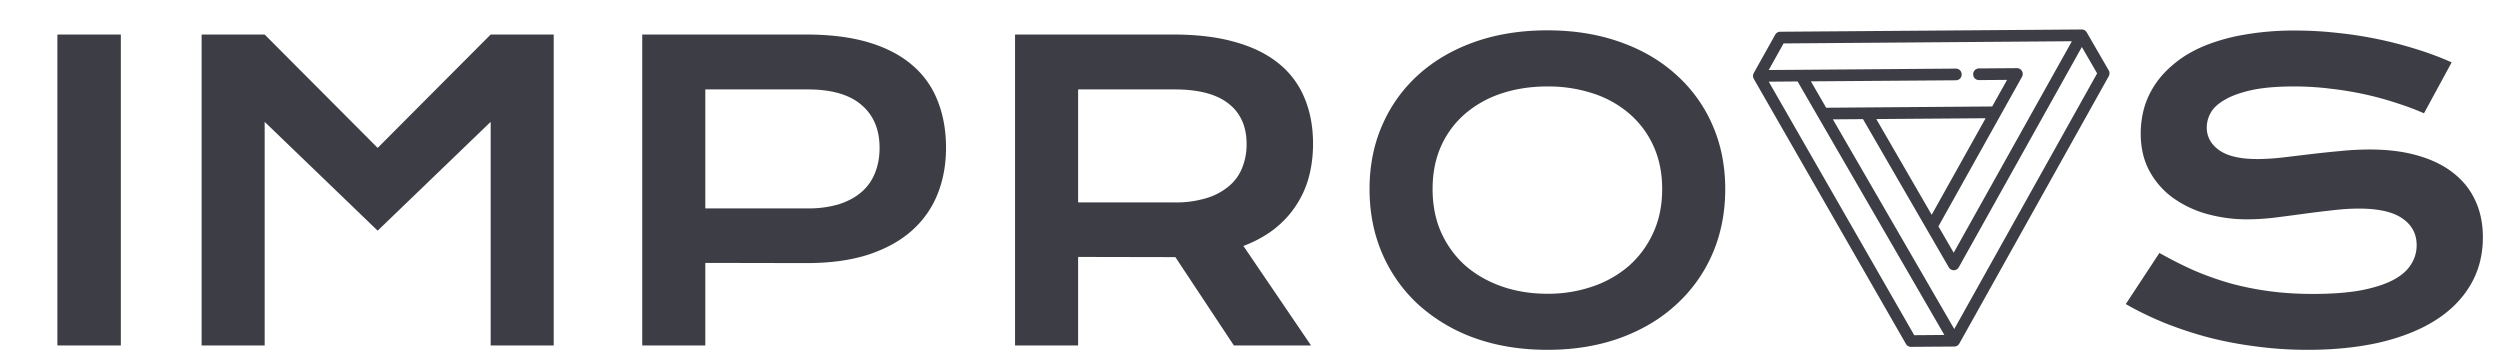 <svg width="105" height="15" fill="none" xmlns="http://www.w3.org/2000/svg"><g clip-path="url(#clip0_1759_5940)" fill="#3D3E45"><path d="M73.63 3.22v.007a.212.212 0 00.005.022.294.294 0 00.01.032v.003l.014.027v.001l6.391 11.135a.043.043 0 00.004.005.292.292 0 00.022.031l.01.01.006.007.01.01a.3.3 0 01.018.014l.01.006.01.006.01.006.01.004.012.006.009.003a.167.167 0 00.013.004l.01.003.013.002.01.002a.2.2 0 00.013.002h.02l1.823-.013h.003l.025-.002.006-.001a.24.24 0 00.083-.03l.005-.002a.25.25 0 00.086-.089L88.568 3.2a.25.25 0 00-.002-.245l-.923-1.596-.001-.002a.231.231 0 00-.036-.047l-.005-.004a.233.233 0 00-.018-.016l-.005-.004a.216.216 0 00-.05-.03h-.003a.235.235 0 00-.092-.018h-.001l-12.666.095a.24.24 0 00-.208.125l-.9 1.609v.002a.236.236 0 00-.013.027v.001a.174.174 0 00-.01.026v.008a.23.23 0 00-.005.022l-.001.007a.254.254 0 00-.002.028v.001l.002.03zm13.808-1.246l.641 1.108-6 10.737-5.098-8.806 1.265-.01 3.604 6.226.001.002a.118.118 0 00.009.013.08.08 0 00.005.007l.008.011a.21.21 0 01.007.008l.008.009.01.009a.258.258 0 00.019.015l.006.005a.186.186 0 00.014.008l.002.002.006.003a.232.232 0 00.013.006l.01.005a.14.14 0 00.024.008l.009.003.014.002.009.002a.181.181 0 00.036.002.217.217 0 00.023 0l.012-.002a.236.236 0 00.023-.005l.01-.003a.17.17 0 00.012-.004l.012-.005.01-.004a.157.157 0 00.013-.007l.005-.003.002-.001a.374.374 0 00.014-.01l.006-.004a.193.193 0 00.012-.01l.007-.006a.395.395 0 01.01-.01l.007-.007.007-.009.008-.01.005-.008a.205.205 0 00.008-.013l.002-.002 5.17-9.252zM78.804 5l4.592-.034-2.265 4.054L78.804 5zM74.91 1.824l12.11-.092-4.965 8.882-.641-1.107 3.509-6.279a.247.247 0 00.032-.123.243.243 0 00-.244-.243l-1.598.012a.243.243 0 00-.24.247c.001.135.11.244.244.243l1.18-.009-.625 1.117-5.289.04-1.684.013-.64-1.108 6.092-.045a.243.243 0 00.24-.247.243.243 0 00-.244-.244l-6.51.05h-.001l-1.35.01.624-1.117zm.59 1.598l6.163 10.646-1.265.01-6.11-10.647 1.213-.01zM2.41 1.45h2.665v13.059H2.41V1.449zm6.058 0h2.648l4.746 4.762 4.746-4.762h2.648v13.059h-2.648V5.118l-4.746 4.57-4.746-4.57v9.391H8.468V1.449zm18.506 0h6.885c1.003 0 1.872.109 2.607.326.735.217 1.345.532 1.83.944.484.406.844.905 1.077 1.495.24.59.36 1.256.36 1.997 0 .697-.117 1.34-.351 1.93a4.047 4.047 0 01-1.078 1.538c-.48.429-1.086.766-1.821 1.01-.736.24-1.605.36-2.607.36l-4.253-.008v3.467h-2.649V1.449zm6.952 7.302a4.4 4.4 0 001.312-.175c.379-.123.693-.293.944-.51.256-.223.445-.49.568-.802.128-.317.192-.668.192-1.053 0-.774-.253-1.375-.76-1.804-.502-.435-1.254-.652-2.256-.652h-4.303v4.996h4.303zm8.706-7.302h6.643c1.002 0 1.871.106 2.606.317.736.206 1.345.507 1.83.903a3.62 3.62 0 011.078 1.445c.24.568.359 1.212.359 1.93 0 .485-.058.947-.175 1.387a4.055 4.055 0 01-.543 1.203c-.24.368-.544.697-.911.986-.368.284-.8.521-1.295.71l2.84 4.178h-3.241l-2.457-3.71h-.075l-4.01-.008v3.718h-2.649V1.449zm6.71 7.052a4.4 4.4 0 001.311-.176 2.66 2.66 0 00.944-.493c.256-.211.446-.468.568-.768a2.62 2.62 0 00.192-1.02c0-.73-.25-1.292-.751-1.688-.502-.4-1.257-.601-2.265-.601h-4.06v4.746h4.06zm8.179-.56c0-.986.18-1.888.543-2.707a6.114 6.114 0 011.52-2.106c.658-.59 1.443-1.047 2.357-1.37.919-.323 1.936-.485 3.05-.485 1.108 0 2.122.162 3.04.485.92.323 1.705.78 2.357 1.37a6.064 6.064 0 011.529 2.106c.362.819.543 1.72.543 2.707 0 .991-.181 1.902-.543 2.732a6.212 6.212 0 01-1.53 2.13c-.65.597-1.436 1.062-2.355 1.396-.92.329-1.933.493-3.042.493-1.113 0-2.13-.165-3.05-.493a7.097 7.097 0 01-2.355-1.395 6.264 6.264 0 01-1.52-2.131c-.363-.83-.544-1.74-.544-2.732zm2.648 0c0 .674.12 1.281.36 1.821.245.54.582 1.003 1.01 1.387.435.379.945.671 1.53.877.59.207 1.23.31 1.921.31a5.7 5.7 0 001.914-.31 4.54 4.54 0 001.529-.877 4.133 4.133 0 001.01-1.387c.246-.54.368-1.147.368-1.821 0-.674-.122-1.278-.367-1.813a3.898 3.898 0 00-1.011-1.354 4.4 4.4 0 00-1.53-.852 6.019 6.019 0 00-1.913-.292c-.69 0-1.33.097-1.921.292a4.503 4.503 0 00-1.53.852 3.894 3.894 0 00-1.01 1.354c-.24.535-.36 1.139-.36 1.813zm30.526 2.682c.474.267.953.51 1.437.727.49.211.997.392 1.521.543.524.145 1.072.256 1.646.334.58.078 1.195.117 1.846.117.786 0 1.454-.05 2.006-.15.551-.106 1-.248 1.345-.427.351-.183.604-.4.76-.651a1.48 1.48 0 00.243-.819c0-.473-.198-.847-.594-1.12-.395-.278-1.005-.417-1.83-.417-.362 0-.743.025-1.144.075-.401.044-.808.095-1.22.15-.407.056-.81.109-1.211.159-.396.045-.77.067-1.12.067a6.262 6.262 0 01-1.688-.226 4.514 4.514 0 01-1.428-.677 3.36 3.36 0 01-.987-1.128c-.245-.45-.367-.977-.367-1.579 0-.356.047-.71.142-1.06.1-.352.256-.686.468-1.003.217-.323.495-.621.836-.894.34-.279.748-.518 1.228-.719a8.04 8.04 0 011.67-.468 12.028 12.028 0 012.165-.175c.584 0 1.172.033 1.763.1a16.818 16.818 0 013.342.693c.518.162 1 .343 1.445.544l-1.161 2.138a11.81 11.81 0 00-1.187-.442 13.19 13.19 0 00-1.328-.36c-.463-.1-.942-.178-1.437-.234-.49-.06-.992-.091-1.504-.091-.73 0-1.332.052-1.805.158-.468.106-.841.243-1.12.41-.278.161-.473.345-.584.551a1.28 1.28 0 00-.16.602c0 .39.176.71.527.96.351.246.886.368 1.605.368.289 0 .62-.02.994-.058l1.186-.142c.418-.05.841-.095 1.27-.134.434-.045.855-.067 1.262-.067.768 0 1.448.086 2.038.26.596.172 1.095.42 1.496.743.401.317.705.704.911 1.161.206.451.309.958.309 1.52 0 .753-.176 1.424-.527 2.014-.345.585-.84 1.081-1.487 1.488-.64.4-1.415.707-2.323.919-.908.206-1.918.309-3.032.309-.736 0-1.454-.048-2.156-.142a16.25 16.25 0 01-2.022-.385 16.52 16.52 0 01-1.838-.61c-.58-.239-1.117-.5-1.613-.785l1.412-2.147z"/></g><defs><clipPath id="clip0_1759_5940"><path fill="#fff" transform="translate(.89 .891)" d="M0 0h104.109v13.974H0z"/></clipPath></defs></svg>